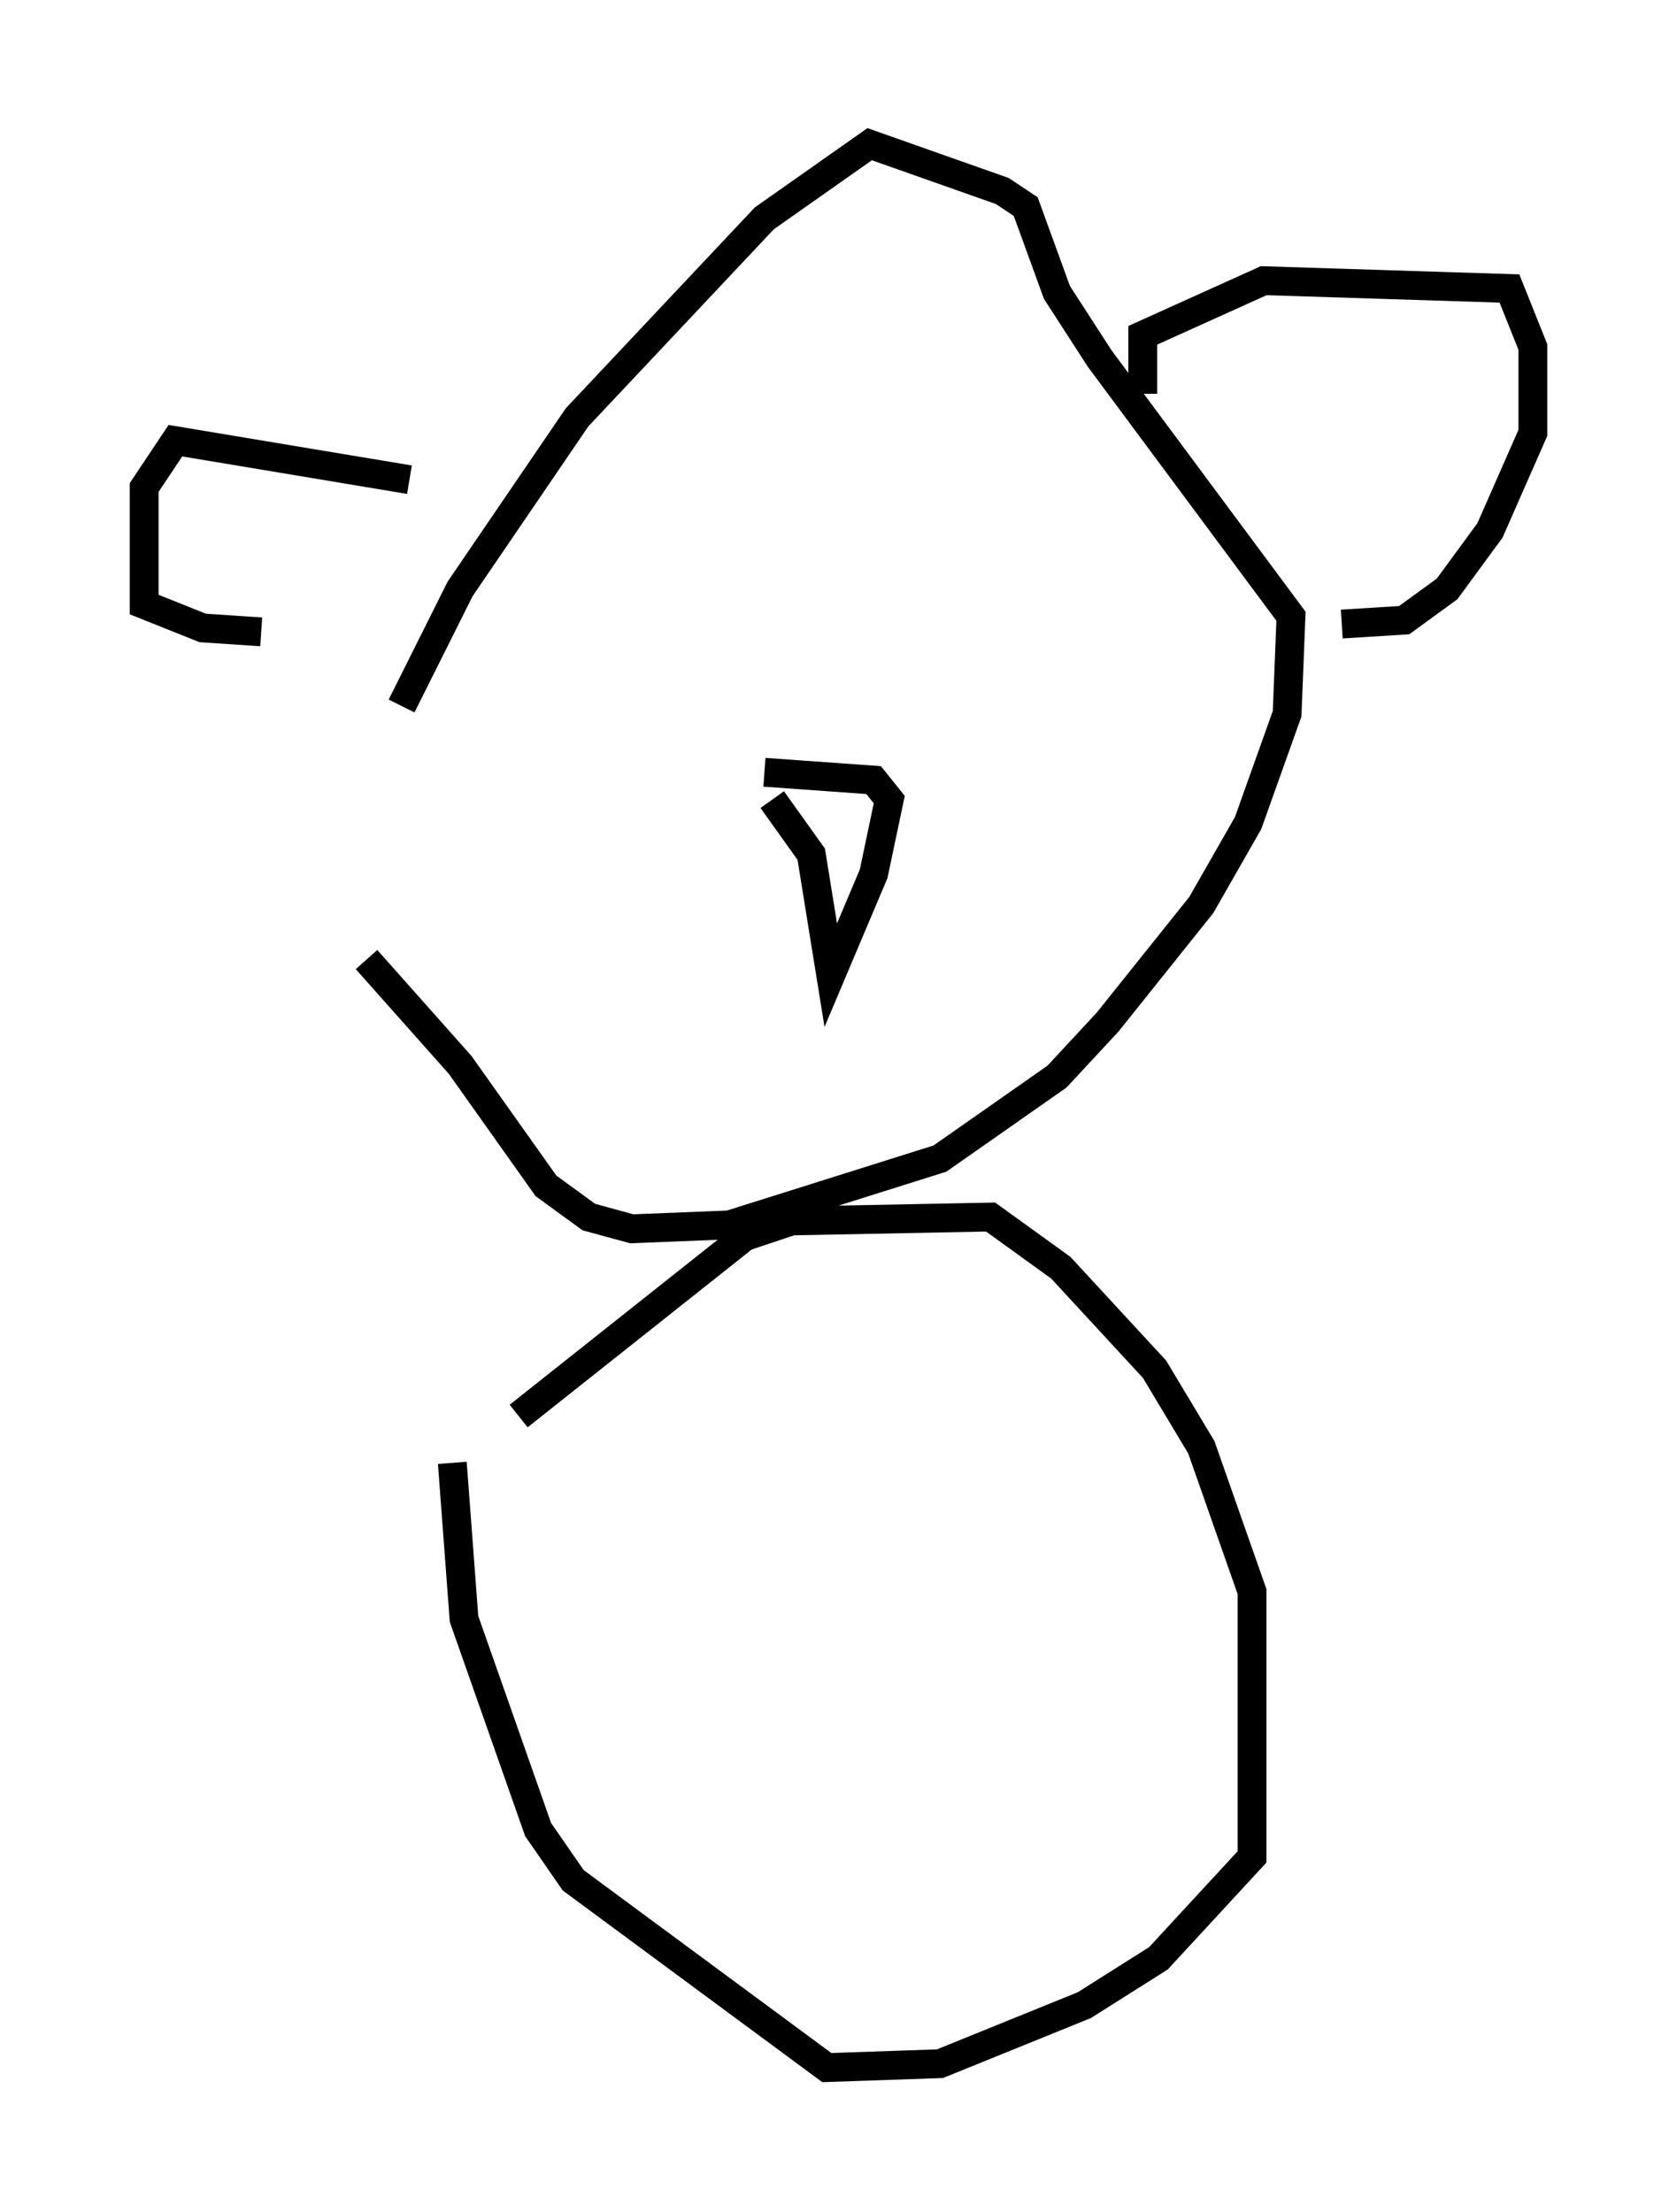 <?xml version="1.0" encoding="utf-8" ?>
<svg baseProfile="full" height="76.711" version="1.1" width="58.173" xmlns="http://www.w3.org/2000/svg" xmlns:ev="http://www.w3.org/2001/xml-events" xmlns:xlink="http://www.w3.org/1999/xlink"><defs /><rect fill="white" height="76.711" width="58.173" x="0" y="0" /><path d="M9.059, 30.981 m4.871, -6.495 l2.03, -4.059 4.059, -5.954 l6.495, -6.901 3.654, -2.571 l4.601, 1.624 0.812, 0.541 l1.083, 2.977 1.488, 2.3 l6.631, 8.931 -0.135, 3.383 l-1.353, 3.789 -1.624, 2.842 l-3.248, 4.059 -1.759, 1.894 l-4.059, 2.842 -7.307, 2.3 l-3.383, 0.135 -1.488, -0.406 l-1.488, -1.083 -2.977, -4.195 l-3.248, -3.654 m5.277, 15.832 l7.848, -6.225 1.624, -0.541 l6.901, -0.135 2.436, 1.759 l3.248, 3.518 1.624, 2.706 l1.759, 5.007 0.0, 9.202 l-3.248, 3.518 -2.571, 1.624 l-5.007, 2.03 -3.924, 0.135 l-8.796, -6.495 -1.218, -1.759 l-2.571, -7.307 -0.406, -5.413 m23.951, -37.077 l0.0, -2.03 4.195, -1.894 l8.525, 0.271 0.812, 2.03 l0.0, 2.977 -1.488, 3.383 l-1.488, 2.03 -1.488, 1.083 l-2.165, 0.135 m-32.341, -5.007 l-8.119, -1.353 -1.083, 1.624 l0.0, 4.059 2.03, 0.812 l2.03, 0.135 m17.456, 4.871 l3.789, 0.271 0.541, 0.677 l-0.541, 2.571 -1.488, 3.518 l-0.677, -4.195 -1.353, -1.894 " fill="none" stroke="black" stroke-width="1" /></svg>